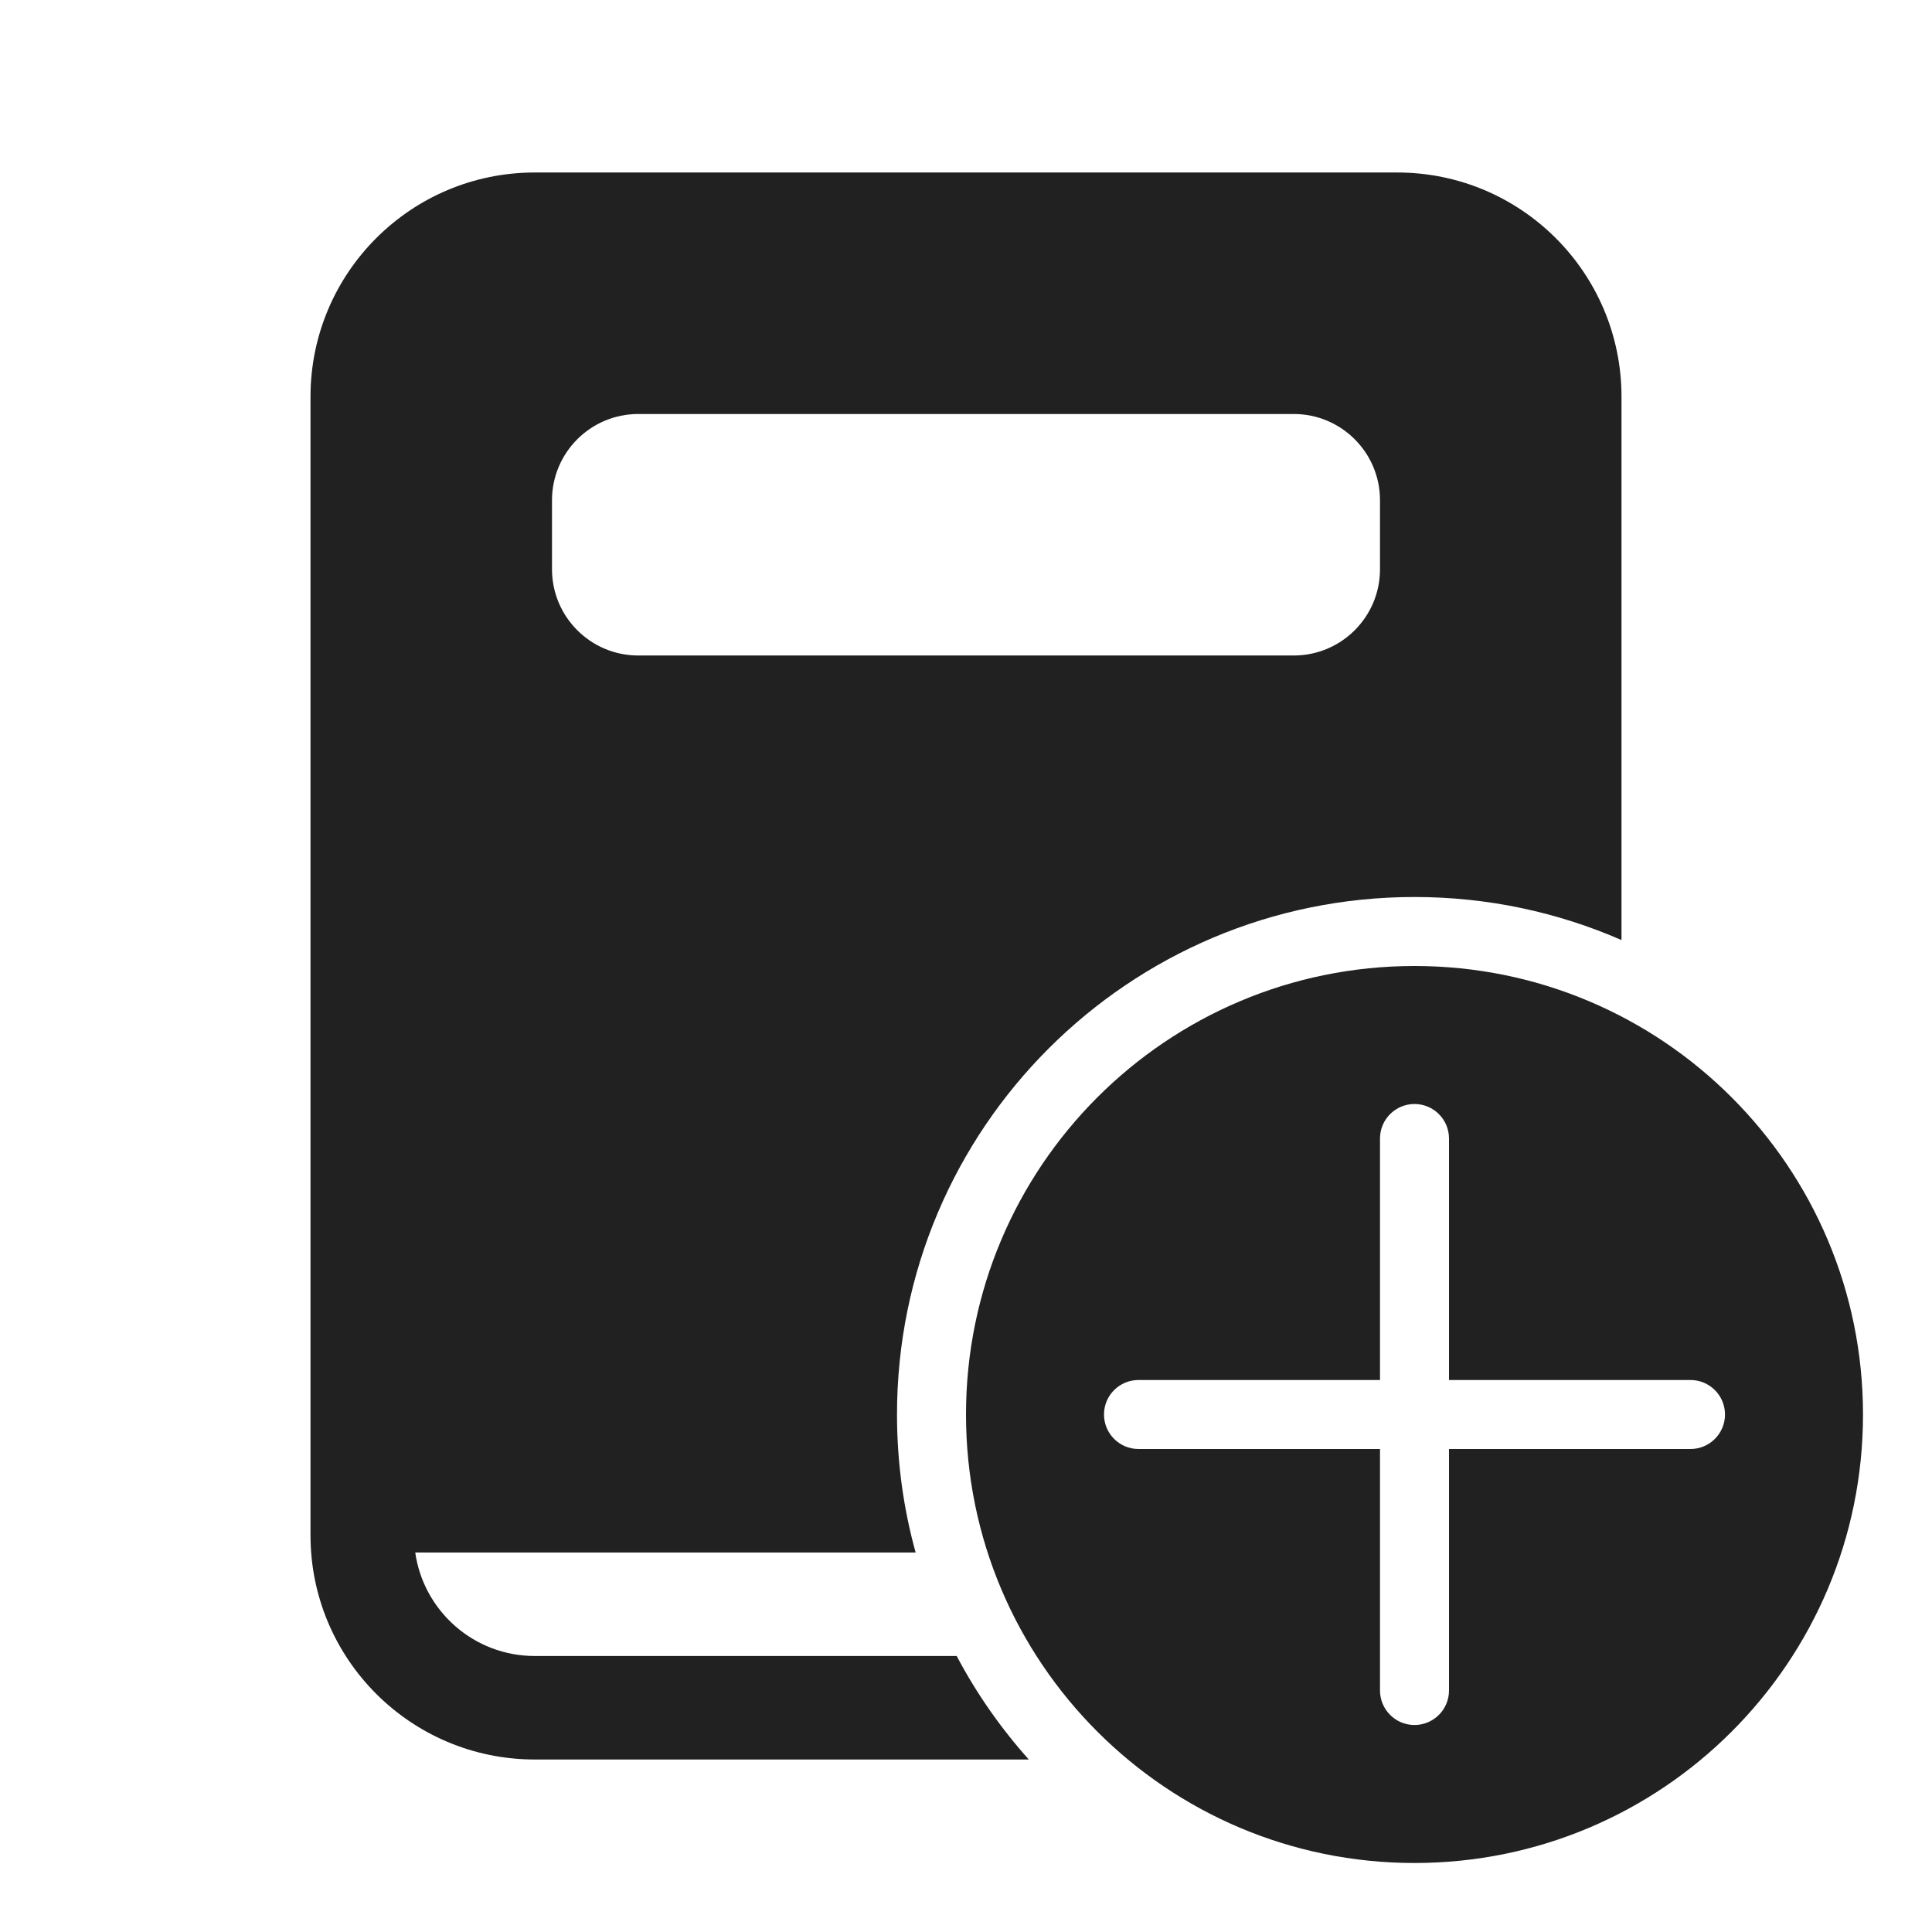 <svg width="28" height="28" viewBox="0 0 28 28" fill="none" xmlns="http://www.w3.org/2000/svg">
<path d="M4.5 5.75C4.5 3.955 5.955 2.5 7.75 2.5H20.25C22.045 2.5 23.5 3.955 23.5 5.75V13.624C22.581 13.223 21.567 13 20.5 13C16.358 13 13 16.358 13 20.5C13 21.193 13.094 21.863 13.27 22.5H6.018C6.139 23.348 6.868 24 7.75 24H13.865C14.152 24.543 14.504 25.046 14.91 25.5H7.75C5.955 25.5 4.5 24.045 4.5 22.25V5.75ZM8 7.25V8.25C8 8.94 8.56 9.5 9.25 9.5H18.75C19.44 9.5 20 8.94 20 8.25V7.25C20 6.56 19.44 6 18.75 6H9.25C8.56 6 8 6.56 8 7.25ZM27 20.5C27 24.09 24.09 27 20.5 27C16.91 27 14 24.09 14 20.5C14 16.91 16.91 14 20.5 14C24.09 14 27 16.91 27 20.5ZM21 16.5C21 16.224 20.776 16 20.5 16C20.224 16 20 16.224 20 16.5V20H16.5C16.224 20 16 20.224 16 20.5C16 20.776 16.224 21 16.5 21H20V24.5C20 24.776 20.224 25 20.5 25C20.776 25 21 24.776 21 24.5V21H24.5C24.776 21 25 20.776 25 20.5C25 20.224 24.776 20 24.5 20H21V16.5Z" fill="#212121"/>
</svg>
